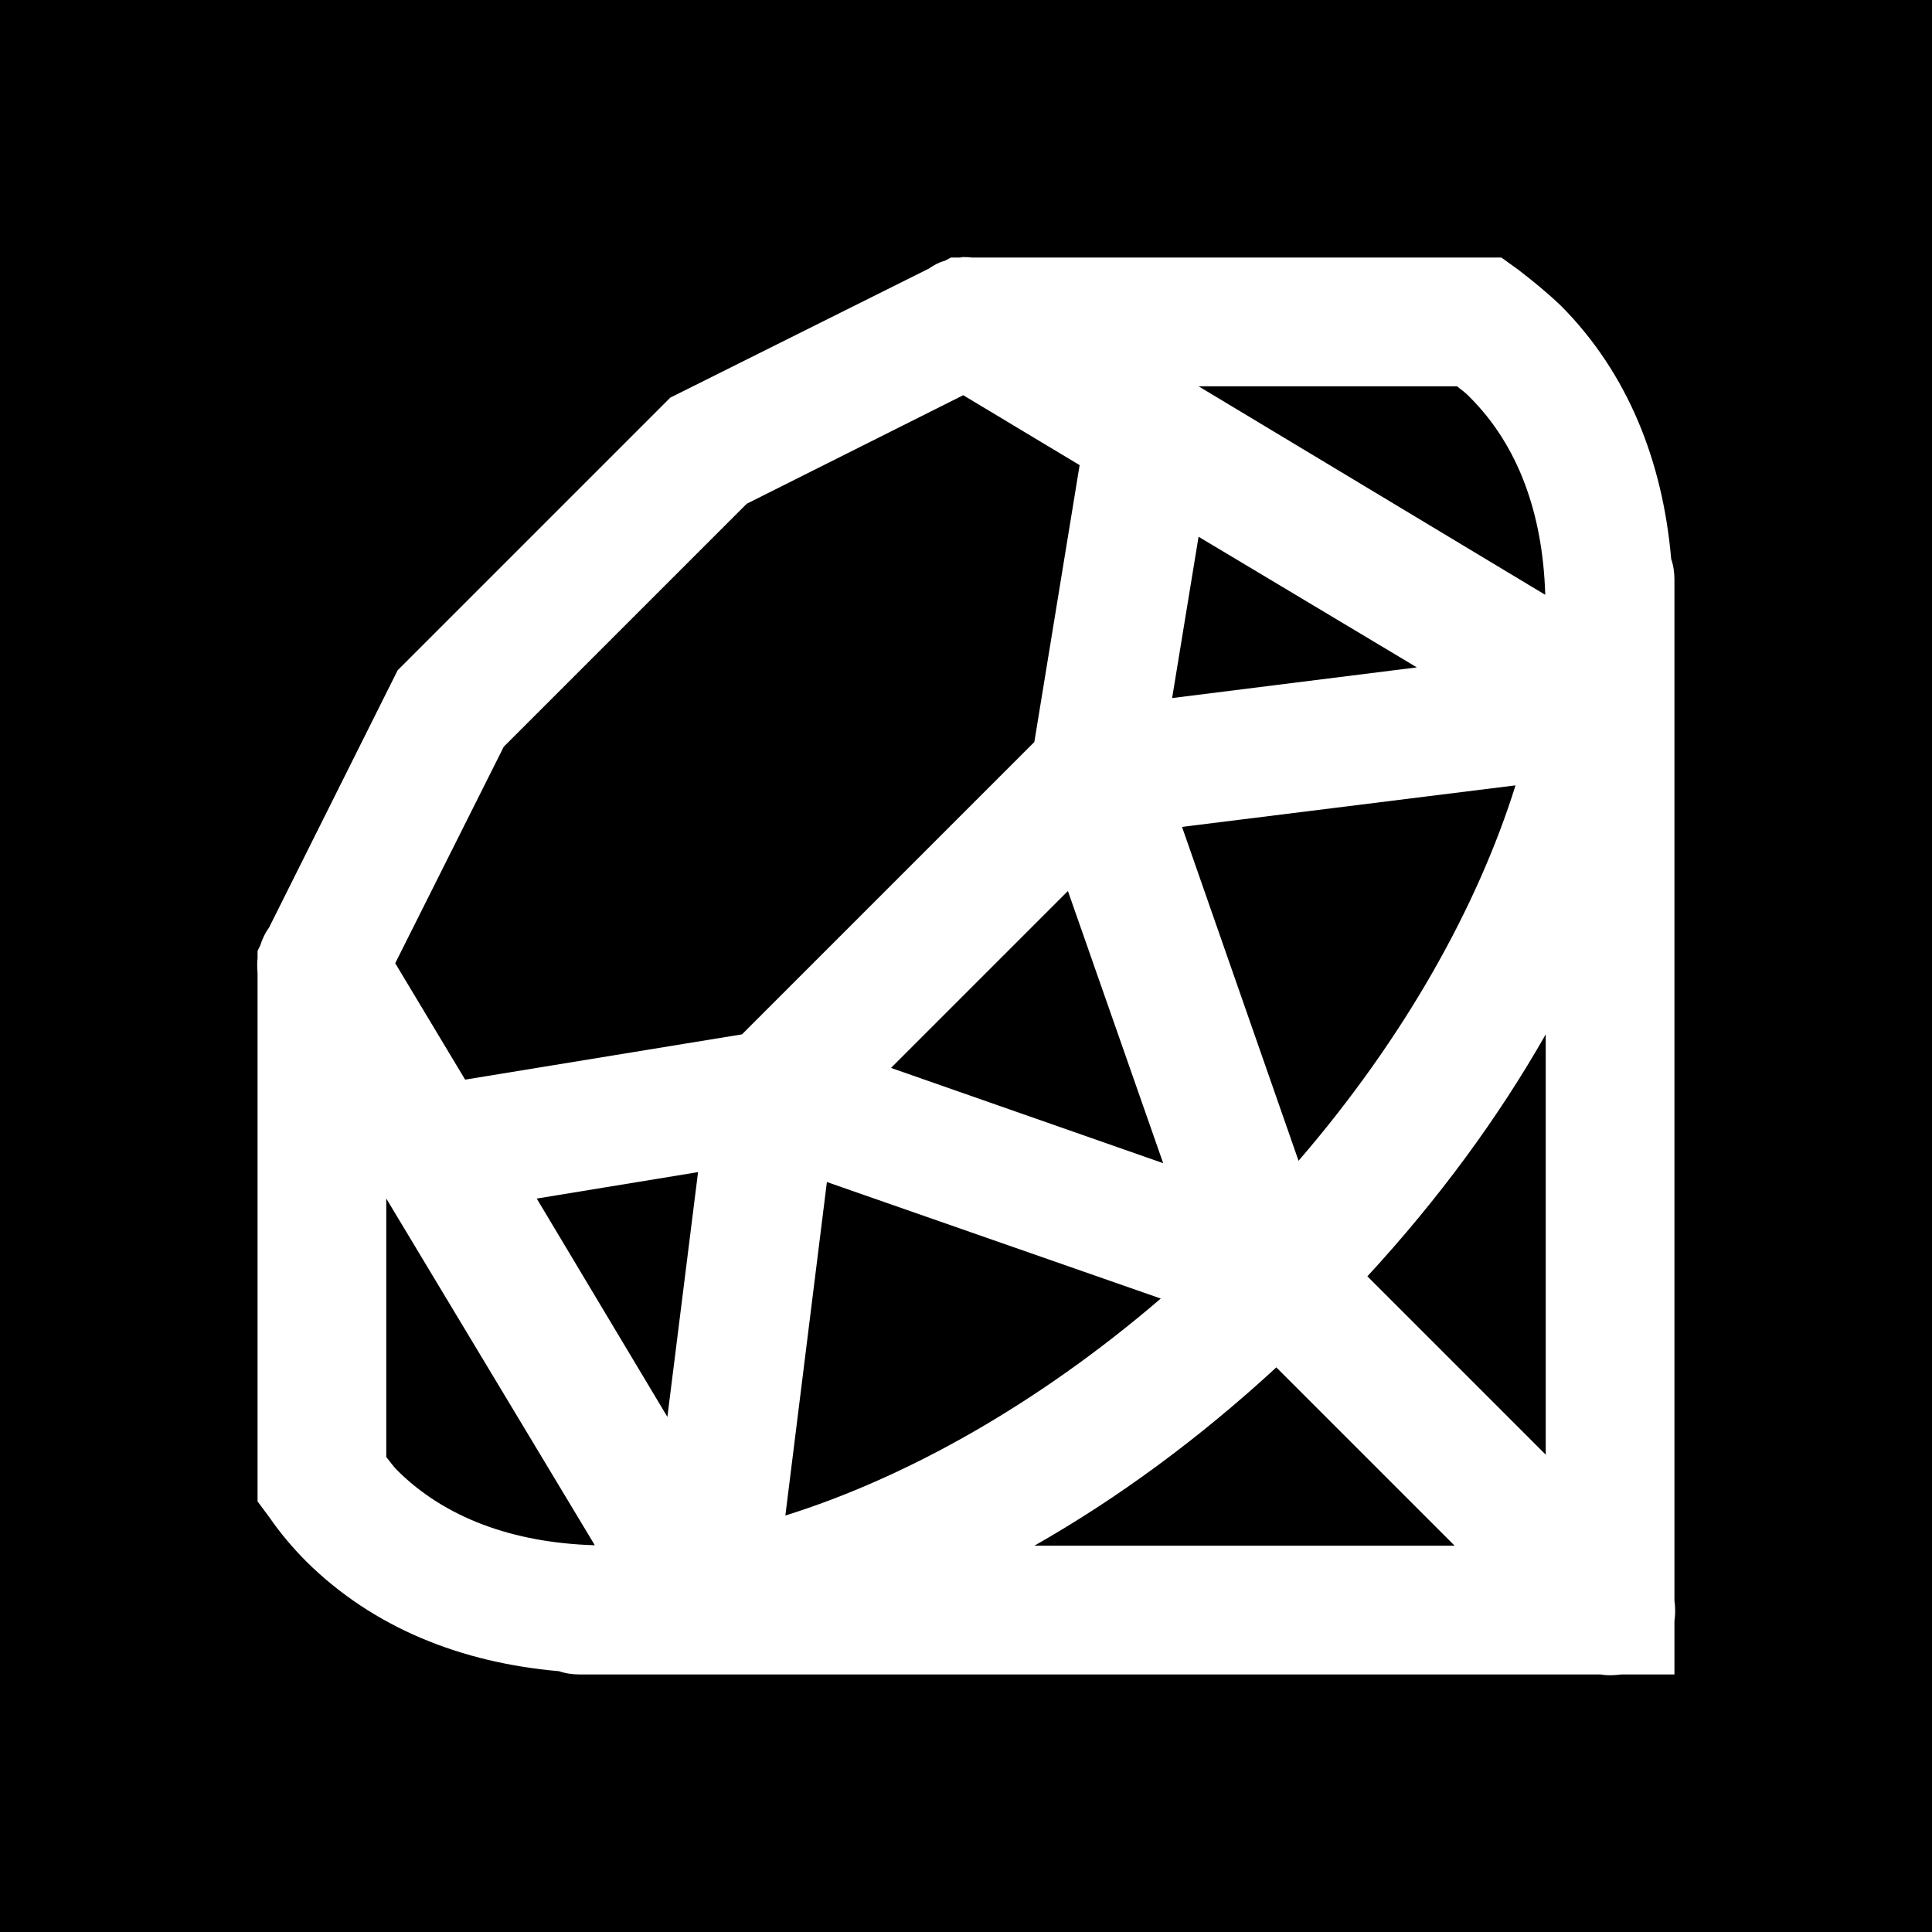 <?xml version="1.0" encoding="UTF-8"?>
<svg xmlns="http://www.w3.org/2000/svg" xmlns:xlink="http://www.w3.org/1999/xlink" viewBox="0 0 16 16" width="16px" height="16px">
<g id="surface221257003">
<rect x="0" y="0" width="16" height="16" style="fill:rgb(0%,0%,0%);fill-opacity:1;stroke:none;"/>
<path style=" stroke:none;fill-rule:nonzero;fill:rgb(100%,100%,100%);fill-opacity:1;" d="M 7.969 2.129 C 7.961 2.133 7.949 2.133 7.938 2.133 L 7.875 2.133 L 7.824 2.16 C 7.777 2.172 7.734 2.195 7.695 2.223 L 5.551 3.293 L 3.293 5.551 L 2.227 7.684 C 2.195 7.727 2.172 7.777 2.156 7.828 L 2.133 7.875 L 2.133 7.934 C 2.129 7.973 2.129 8.016 2.133 8.055 L 2.133 12.434 L 2.234 12.57 C 2.32 12.695 2.422 12.816 2.535 12.93 C 3.094 13.484 3.824 13.77 4.629 13.84 C 4.684 13.859 4.742 13.867 4.801 13.867 L 13.254 13.867 C 13.297 13.875 13.344 13.875 13.391 13.871 C 13.402 13.871 13.418 13.867 13.43 13.867 L 13.867 13.867 L 13.867 13.426 C 13.875 13.371 13.875 13.309 13.867 13.254 L 13.867 4.801 C 13.867 4.742 13.859 4.684 13.84 4.629 C 13.77 3.824 13.484 3.094 12.93 2.535 C 12.812 2.422 12.691 2.324 12.574 2.234 L 12.434 2.133 L 8.047 2.133 C 8.023 2.129 7.996 2.129 7.969 2.129 Z M 9.926 3.199 L 12.066 3.199 C 12.105 3.23 12.145 3.258 12.176 3.293 C 12.566 3.684 12.777 4.242 12.797 4.926 Z M 7.977 3.273 L 8.941 3.852 L 8.566 6.145 L 6.145 8.566 L 3.852 8.941 L 3.273 7.977 L 4.172 6.184 L 6.184 4.172 Z M 9.926 4.445 L 11.734 5.527 L 9.707 5.781 Z M 12.551 6.504 C 12.238 7.504 11.633 8.594 10.754 9.613 L 9.789 6.848 Z M 8.844 7.379 L 9.633 9.633 L 7.379 8.844 Z M 12.801 8.566 L 12.801 12.047 L 11.324 10.57 C 11.914 9.93 12.41 9.254 12.801 8.566 Z M 5.781 9.707 L 5.527 11.734 L 4.445 9.926 Z M 6.848 9.789 L 9.613 10.754 C 8.594 11.629 7.504 12.238 6.504 12.551 Z M 3.199 9.926 L 4.926 12.797 C 4.242 12.777 3.68 12.566 3.289 12.176 C 3.258 12.145 3.23 12.105 3.199 12.066 Z M 10.57 11.324 L 12.047 12.801 L 8.566 12.801 C 9.254 12.41 9.93 11.914 10.57 11.324 Z M 10.57 11.324 "/>
</g>
</svg>
